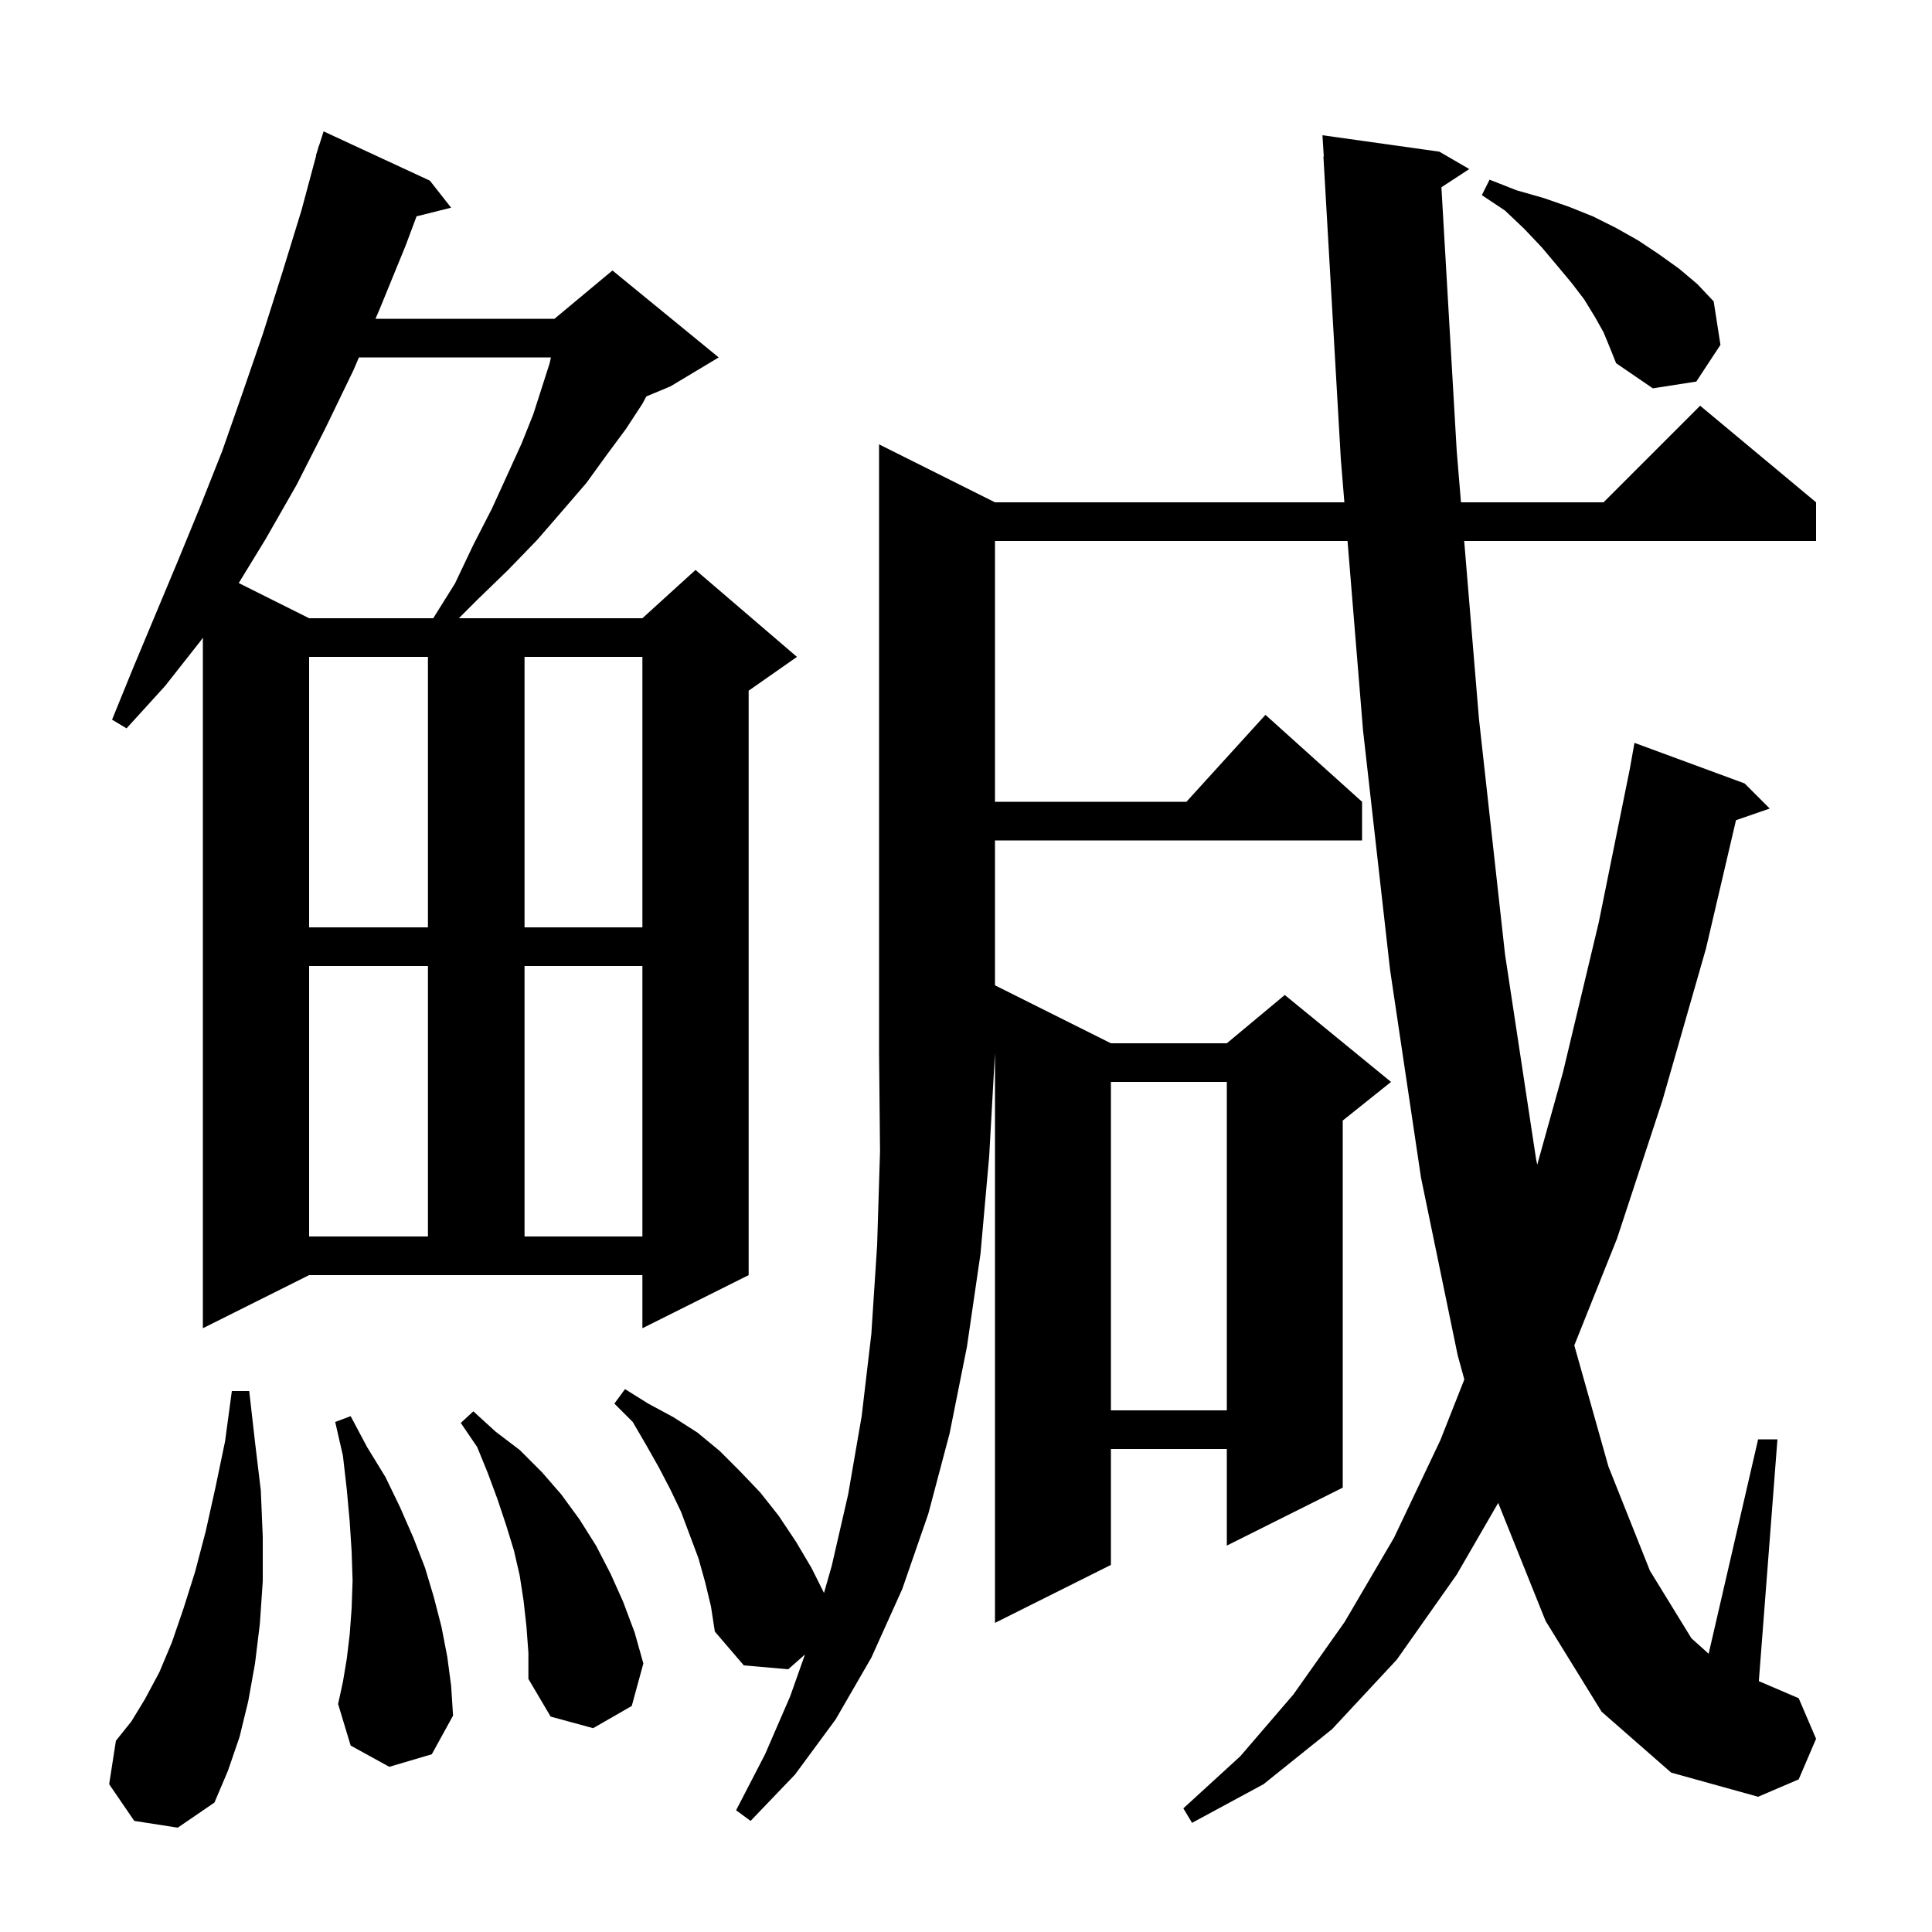 <svg xmlns="http://www.w3.org/2000/svg" xmlns:xlink="http://www.w3.org/1999/xlink" version="1.1" baseProfile="full" viewBox="0 0 200 200" width="200" height="200">
<g fill="black">
<path d="M 73.0 163.8 L 72.3 161.3 L 70.5 156.5 L 69.4 154.2 L 68.2 151.9 L 66.9 149.6 L 65.5 147.2 L 63.6 145.3 L 64.7 143.8 L 67.1 145.3 L 69.7 146.7 L 72.2 148.3 L 74.5 150.2 L 76.6 152.3 L 78.7 154.5 L 80.6 156.9 L 82.4 159.6 L 84.0 162.3 L 85.3 164.9 L 86.1 162.1 L 87.8 154.7 L 89.2 146.6 L 90.2 138.1 L 90.8 128.9 L 91.1 119.2 L 91.0 109.0 L 91.0 46.0 L 103.0 52.0 L 139.168 52.0 L 138.8 47.5 L 137.0 16.2 L 137.037 16.198 L 136.9 14.0 L 149.0 15.7 L 152.1 17.5 L 149.214 19.385 L 150.8 46.7 L 151.24 52.0 L 166.0 52.0 L 176.0 42.0 L 188.0 52.0 L 188.0 56.0 L 151.572 56.0 L 153.1 74.4 L 155.8 98.8 L 159.0 119.9 L 159.133 120.573 L 161.8 111.0 L 165.5 95.5 L 168.718 79.6 L 169.2 76.9 L 180.6 81.1 L 183.2 83.7 L 179.71 84.906 L 176.6 98.2 L 172.1 113.9 L 167.4 128.2 L 162.971 139.272 L 166.5 151.8 L 170.8 162.6 L 175.1 169.6 L 176.878 171.196 L 182.0 149.0 L 184.0 149.0 L 182.074 174.032 L 186.2 175.8 L 188.0 180.0 L 186.2 184.2 L 182.0 186.0 L 173.0 183.5 L 165.8 177.2 L 160.0 167.8 L 155.1 155.6 L 155.094 155.577 L 150.8 163.0 L 144.6 171.8 L 137.9 179.0 L 130.8 184.7 L 123.4 188.7 L 122.5 187.2 L 128.4 181.8 L 133.9 175.4 L 139.2 167.9 L 144.3 159.2 L 149.1 149.1 L 151.587 142.801 L 150.9 140.3 L 147.1 121.9 L 143.9 100.4 L 141.1 75.6 L 139.496 56.0 L 103.0 56.0 L 103.0 83.0 L 122.818 83.0 L 131.0 74.0 L 141.0 83.0 L 141.0 87.0 L 103.0 87.0 L 103.0 102.0 L 115.0 108.0 L 127.0 108.0 L 133.0 103.0 L 144.0 112.0 L 139.0 116.0 L 139.0 154.0 L 127.0 160.0 L 127.0 150.0 L 115.0 150.0 L 115.0 162.0 L 103.0 168.0 L 103.0 109.0 L 102.4 119.7 L 101.5 129.8 L 100.1 139.4 L 98.3 148.4 L 96.1 156.7 L 93.4 164.5 L 90.2 171.6 L 86.5 178.0 L 82.3 183.7 L 77.7 188.5 L 76.2 187.4 L 79.2 181.6 L 81.8 175.6 L 83.331 171.272 L 81.6 172.8 L 77.0 172.4 L 74.0 168.9 L 73.6 166.3 Z M 13.9 188.5 L 11.3 184.7 L 12.0 180.2 L 13.6 178.2 L 15.0 175.9 L 16.5 173.1 L 17.8 170.0 L 19.0 166.5 L 20.2 162.7 L 21.3 158.5 L 22.3 154.0 L 23.3 149.2 L 24.0 144.0 L 25.8 144.0 L 26.4 149.3 L 27.0 154.3 L 27.2 159.1 L 27.2 163.7 L 26.9 168.1 L 26.4 172.2 L 25.7 176.1 L 24.8 179.8 L 23.6 183.3 L 22.2 186.6 L 18.4 189.2 Z M 54.5 168.4 L 54.2 165.7 L 53.8 163.1 L 53.2 160.5 L 52.4 157.9 L 51.5 155.2 L 50.5 152.5 L 49.4 149.8 L 47.7 147.3 L 49.0 146.1 L 51.3 148.2 L 53.8 150.1 L 56.1 152.4 L 58.1 154.7 L 60.0 157.3 L 61.7 160.0 L 63.2 162.9 L 64.5 165.8 L 65.7 169.0 L 66.6 172.2 L 65.4 176.6 L 61.4 178.9 L 57.0 177.7 L 54.7 173.8 L 54.7 171.1 Z M 40.3 182.9 L 36.3 180.7 L 35.0 176.4 L 35.5 174.1 L 35.9 171.7 L 36.2 169.2 L 36.4 166.5 L 36.5 163.6 L 36.4 160.6 L 36.2 157.5 L 35.9 154.2 L 35.5 150.7 L 34.7 147.2 L 36.3 146.6 L 38.0 149.8 L 39.9 152.9 L 41.4 156.0 L 42.8 159.2 L 44.0 162.3 L 44.9 165.3 L 45.7 168.4 L 46.3 171.5 L 46.7 174.5 L 46.9 177.6 L 44.7 181.6 Z M 115.0 112.0 L 115.0 146.0 L 127.0 146.0 L 127.0 112.0 Z M 21.0 137.5 L 21.0 66.0 L 20.8 66.3 L 17.1 71.0 L 13.1 75.4 L 11.6 74.5 L 13.8 69.1 L 18.4 58.1 L 20.7 52.5 L 23.0 46.7 L 25.1 40.7 L 27.2 34.6 L 29.2 28.3 L 31.2 21.8 L 32.73 16.107 L 32.7 16.1 L 32.895 15.49 L 33.0 15.1 L 33.018 15.106 L 33.5 13.6 L 44.5 18.7 L 46.7 21.5 L 43.121 22.395 L 42.0 25.4 L 39.3 32.0 L 38.871 33.0 L 57.4 33.0 L 63.4 28.0 L 74.4 37.0 L 69.4 40.0 L 66.911 41.037 L 66.5 41.8 L 64.8 44.4 L 62.8 47.1 L 60.7 50.0 L 58.2 52.9 L 55.6 55.9 L 52.6 59.0 L 49.4 62.1 L 47.5 64.0 L 66.5 64.0 L 72.0 59.0 L 82.5 68.0 L 77.5 71.5 L 77.5 132.0 L 66.5 137.5 L 66.5 132.0 L 32.0 132.0 Z M 32.0 100.0 L 32.0 128.0 L 44.3 128.0 L 44.3 100.0 Z M 54.3 100.0 L 54.3 128.0 L 66.5 128.0 L 66.5 100.0 Z M 32.0 68.0 L 32.0 96.0 L 44.3 96.0 L 44.3 68.0 Z M 54.3 68.0 L 54.3 96.0 L 66.5 96.0 L 66.5 68.0 Z M 37.157 37.0 L 36.6 38.3 L 33.7 44.3 L 30.7 50.2 L 27.5 55.8 L 24.715 60.357 L 32.0 64.0 L 44.85 64.0 L 47.1 60.4 L 49.0 56.4 L 50.9 52.7 L 52.5 49.2 L 54.0 45.9 L 55.2 42.9 L 56.1 40.1 L 56.9 37.6 L 57.03 37.0 Z M 166.0 34.4 L 165.1 32.8 L 164.0 31.0 L 162.7 29.3 L 161.2 27.5 L 159.6 25.6 L 157.8 23.7 L 155.8 21.8 L 153.4 20.2 L 154.2 18.6 L 157.0 19.7 L 159.8 20.5 L 162.4 21.4 L 164.9 22.4 L 167.3 23.6 L 169.6 24.9 L 171.7 26.3 L 173.8 27.8 L 175.7 29.4 L 177.4 31.2 L 178.1 35.7 L 175.6 39.5 L 171.1 40.2 L 167.3 37.6 L 166.7 36.1 Z " />
</g>
</svg>
